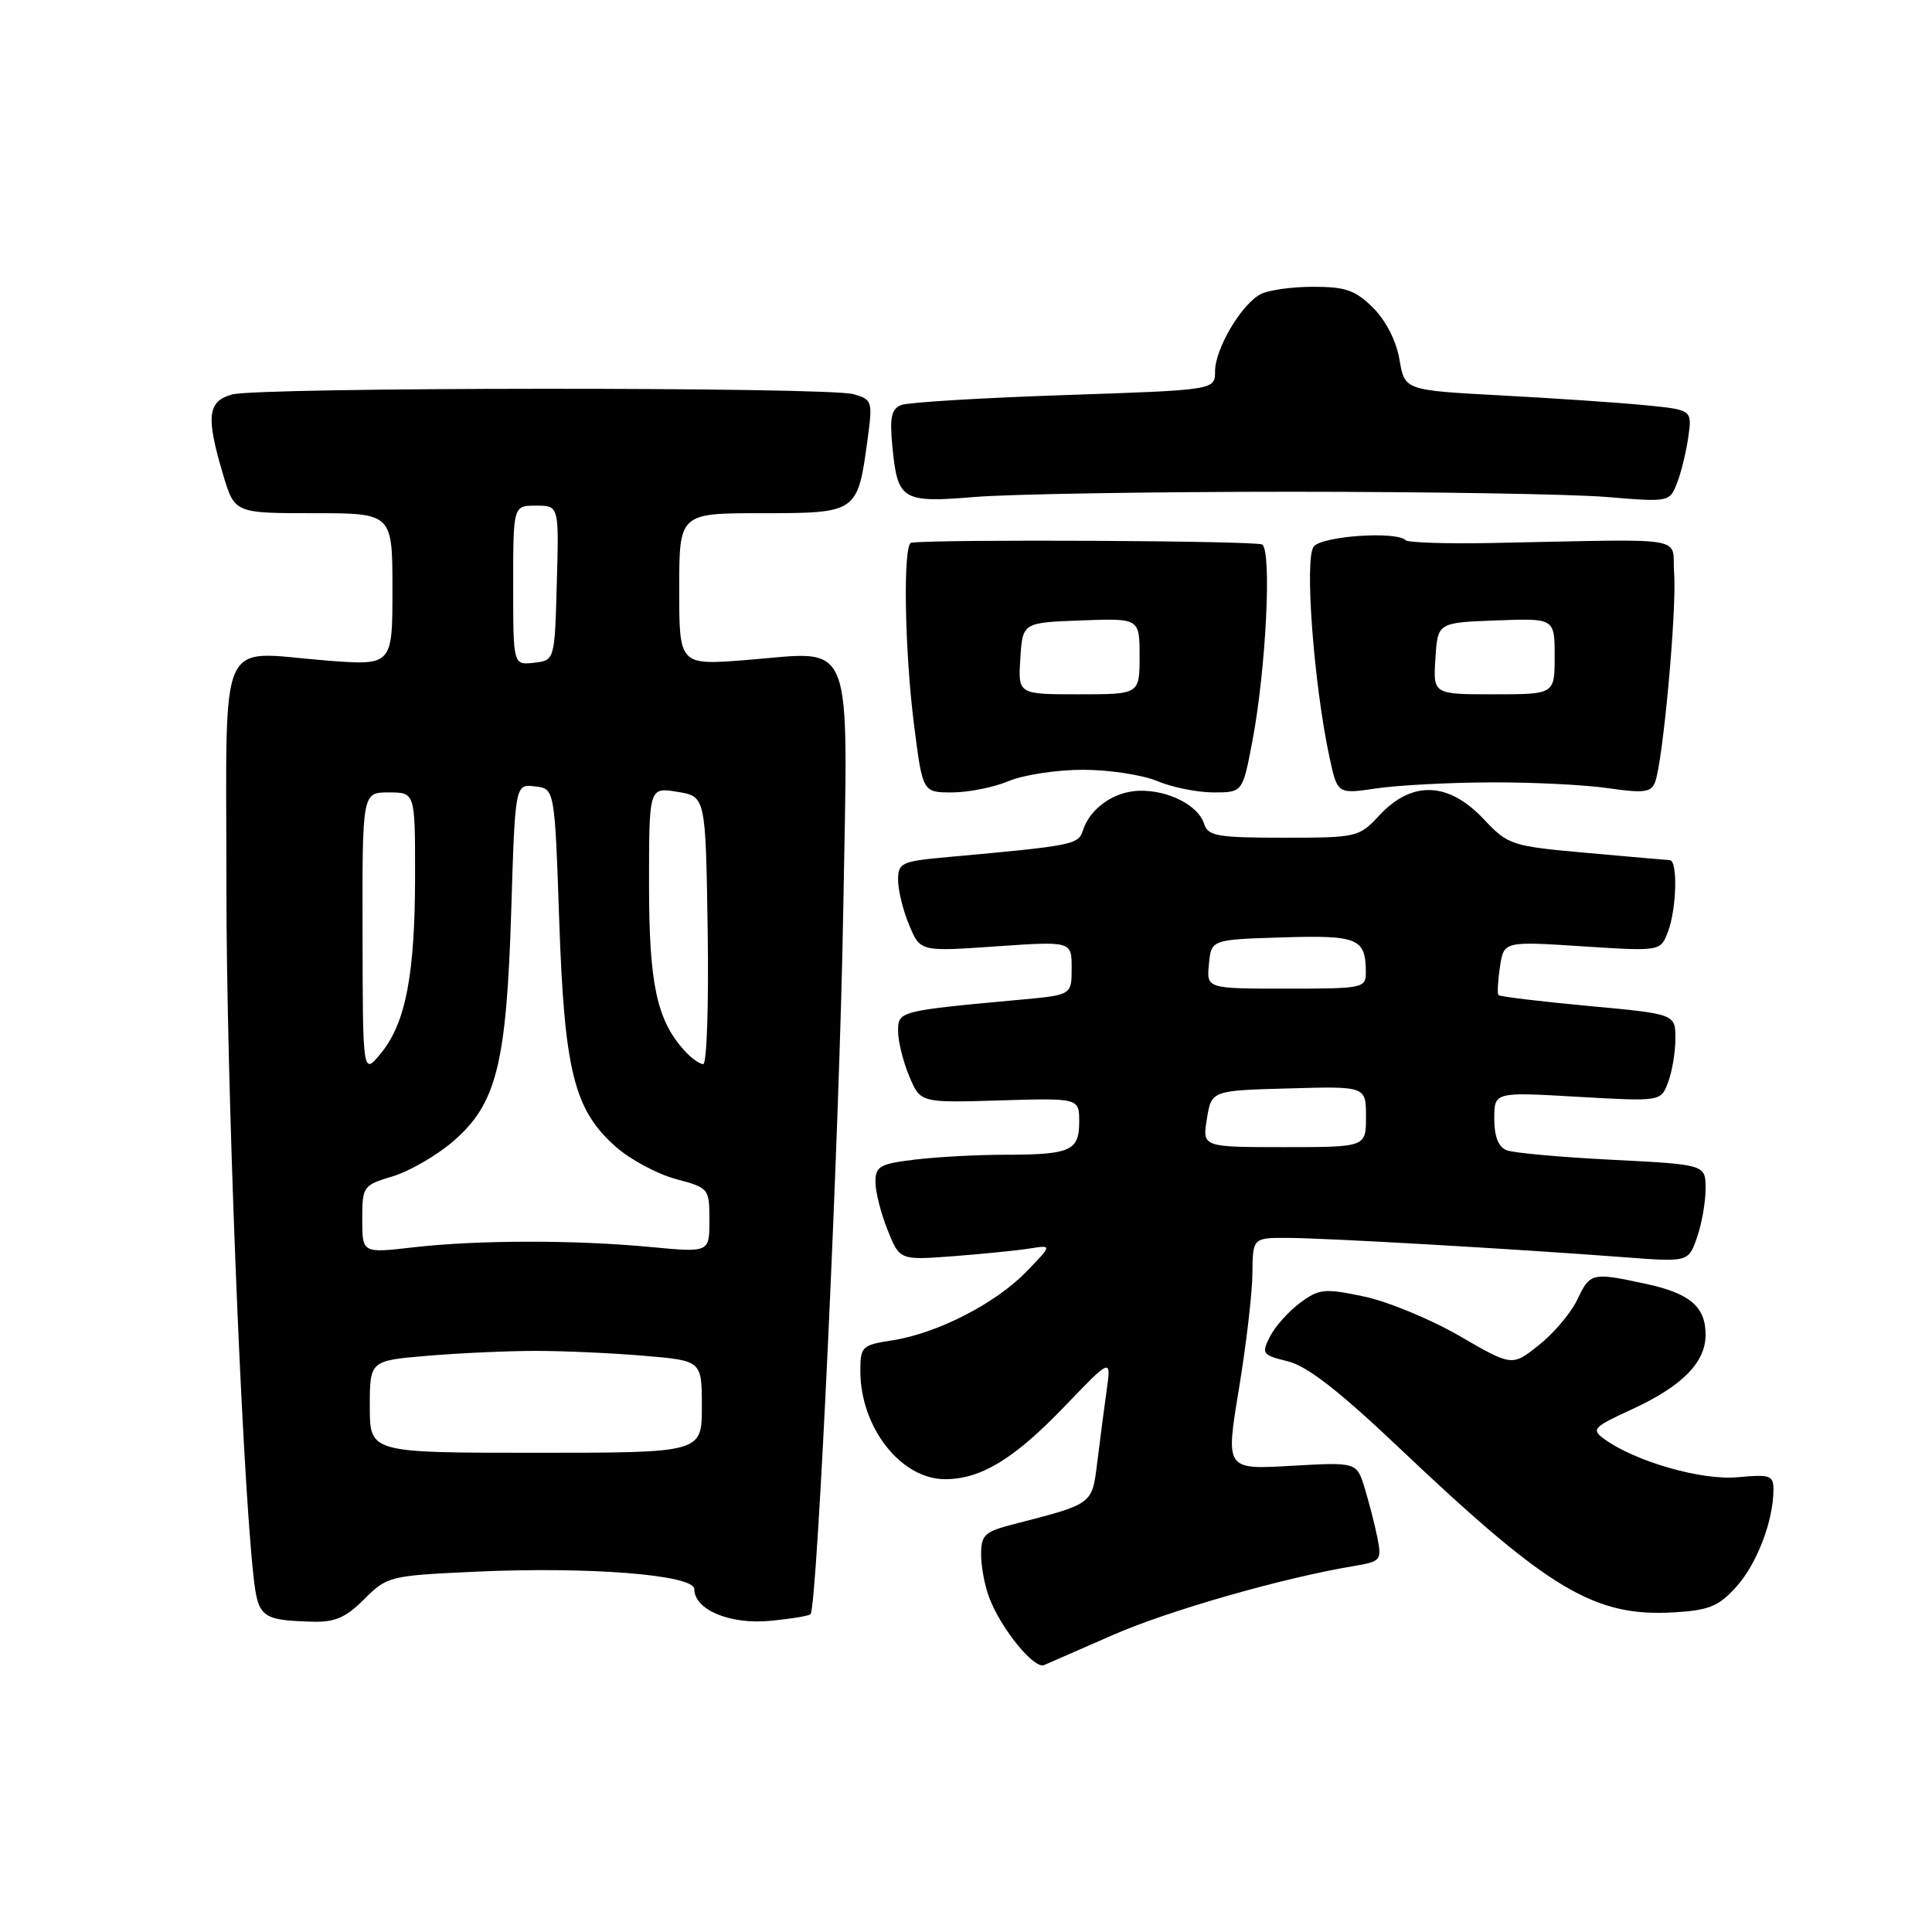 <?xml version="1.0" encoding="UTF-8" standalone="no"?>
<!DOCTYPE svg PUBLIC "-//W3C//DTD SVG 1.1//EN" "http://www.w3.org/Graphics/SVG/1.1/DTD/svg11.dtd" >
<svg xmlns="http://www.w3.org/2000/svg" xmlns:xlink="http://www.w3.org/1999/xlink" version="1.1" viewBox="0 0 256 256">
 <g >
 <path fill="currentColor"
d=" M 147.50 216.63 C 154.84 213.41 169.97 209.08 179.32 207.52 C 182.99 206.91 183.11 206.76 182.50 203.69 C 182.14 201.94 181.38 198.98 180.81 197.12 C 179.76 193.74 179.76 193.74 171.08 194.23 C 162.40 194.73 162.40 194.73 164.15 184.11 C 165.12 178.28 165.93 171.36 165.95 168.75 C 166.00 164.00 166.00 164.00 170.75 164.03 C 175.82 164.05 200.90 165.50 215.11 166.58 C 223.72 167.24 223.72 167.24 224.86 163.97 C 225.49 162.17 226.00 159.26 226.00 157.51 C 226.00 154.31 226.00 154.31 213.66 153.68 C 206.87 153.34 200.57 152.77 199.66 152.42 C 198.55 152.00 198.00 150.62 198.00 148.24 C 198.00 144.69 198.00 144.69 209.03 145.33 C 220.07 145.96 220.07 145.96 221.03 143.41 C 221.56 142.01 222.00 139.41 222.00 137.62 C 222.00 134.36 222.00 134.36 210.44 133.29 C 204.08 132.70 198.74 132.05 198.56 131.86 C 198.38 131.66 198.47 129.98 198.75 128.11 C 199.27 124.72 199.27 124.72 209.65 125.39 C 220.02 126.06 220.02 126.06 221.01 123.47 C 222.17 120.42 222.33 114.01 221.25 113.97 C 220.84 113.95 215.87 113.52 210.22 113.01 C 200.24 112.11 199.84 111.98 196.60 108.54 C 191.91 103.57 187.09 103.40 182.76 108.05 C 180.09 110.93 179.81 111.00 170.08 111.00 C 161.30 111.00 160.07 110.78 159.55 109.16 C 158.77 106.70 154.78 104.67 150.93 104.78 C 147.58 104.88 144.41 107.13 143.48 110.07 C 142.89 111.92 142.11 112.07 125.75 113.55 C 119.42 114.12 119.00 114.31 119.00 116.61 C 119.00 117.96 119.66 120.65 120.47 122.58 C 121.94 126.10 121.94 126.10 131.97 125.40 C 142.00 124.71 142.00 124.71 142.00 128.28 C 142.00 131.84 142.00 131.84 135.25 132.46 C 119.09 133.95 119.00 133.97 119.00 136.63 C 119.00 137.97 119.66 140.65 120.48 142.60 C 121.95 146.13 121.95 146.13 132.48 145.81 C 143.00 145.50 143.00 145.50 143.00 148.64 C 143.00 152.49 141.86 153.00 133.17 153.01 C 129.50 153.01 124.14 153.30 121.25 153.65 C 116.59 154.21 116.00 154.54 116.00 156.62 C 116.00 157.91 116.72 160.77 117.61 162.98 C 119.21 166.99 119.21 166.99 126.36 166.45 C 130.29 166.15 134.83 165.69 136.46 165.43 C 139.43 164.96 139.43 164.96 135.98 168.52 C 131.90 172.73 124.19 176.68 118.25 177.60 C 114.21 178.22 114.00 178.42 114.00 181.66 C 114.00 189.14 119.38 196.00 125.23 196.00 C 129.97 196.00 134.38 193.32 141.03 186.39 C 147.24 179.92 147.24 179.92 146.64 184.21 C 146.31 186.57 145.75 190.85 145.40 193.71 C 144.69 199.40 144.92 199.23 134.25 201.98 C 130.48 202.95 130.00 203.40 130.00 205.97 C 130.00 207.57 130.48 210.13 131.07 211.68 C 132.64 215.82 137.03 221.21 138.35 220.63 C 138.98 220.35 143.10 218.55 147.50 216.63 Z  M 48.26 211.90 C 51.29 208.87 51.62 208.78 62.96 208.26 C 78.06 207.56 92.00 208.67 92.00 210.57 C 92.00 213.30 96.72 215.28 102.04 214.77 C 104.79 214.51 107.21 214.11 107.40 213.89 C 108.30 212.92 111.25 149.45 111.73 120.86 C 112.36 83.51 113.44 86.32 98.85 87.46 C 90.00 88.15 90.00 88.15 90.00 78.08 C 90.00 68.00 90.00 68.00 100.96 68.00 C 113.56 68.00 113.64 67.95 114.94 58.35 C 115.65 53.14 115.58 52.93 113.09 52.23 C 109.62 51.25 34.25 51.29 30.75 52.27 C 27.50 53.18 27.27 55.17 29.54 62.82 C 31.08 68.00 31.08 68.00 41.54 68.00 C 52.00 68.00 52.00 68.00 52.00 78.11 C 52.00 88.21 52.00 88.21 43.10 87.51 C 28.66 86.36 30.00 83.31 30.00 117.32 C 29.99 142.98 31.99 193.92 33.57 208.69 C 34.18 214.32 34.62 214.68 41.33 214.88 C 44.36 214.98 45.80 214.36 48.26 211.90 Z  M 230.11 210.21 C 232.83 207.15 234.98 201.52 234.99 197.40 C 235.00 195.49 234.55 195.34 230.25 195.74 C 225.47 196.19 216.64 193.65 212.53 190.65 C 210.83 189.40 211.13 189.09 216.18 186.77 C 222.84 183.72 226.00 180.54 226.00 176.88 C 226.00 173.12 223.92 171.36 217.97 170.09 C 210.95 168.58 210.69 168.64 209.00 172.21 C 208.18 173.95 205.89 176.66 203.93 178.22 C 200.36 181.06 200.36 181.06 193.39 177.02 C 189.55 174.80 183.85 172.44 180.72 171.79 C 175.49 170.69 174.80 170.76 172.26 172.64 C 170.74 173.77 168.95 175.77 168.28 177.10 C 167.12 179.37 167.25 179.55 170.64 180.38 C 173.19 181.00 177.43 184.29 185.43 191.88 C 205.31 210.73 211.29 214.29 221.92 213.64 C 226.50 213.36 227.76 212.83 230.11 210.21 Z  M 133.65 103.50 C 135.63 102.67 140.06 102.00 143.50 102.00 C 146.94 102.00 151.37 102.67 153.35 103.50 C 155.32 104.33 158.67 105.00 160.80 105.00 C 164.65 105.00 164.65 105.00 165.94 98.25 C 167.75 88.73 168.54 72.95 167.24 72.15 C 166.44 71.65 124.47 71.43 120.75 71.91 C 119.63 72.05 119.85 86.17 121.13 96.18 C 122.26 105.00 122.26 105.00 126.16 105.00 C 128.31 105.00 131.68 104.33 133.65 103.50 Z  M 197.50 103.67 C 203.00 103.64 210.02 103.99 213.10 104.44 C 217.82 105.12 218.79 105.00 219.31 103.63 C 220.35 100.92 222.19 80.80 221.83 76.00 C 221.46 70.92 224.50 71.43 197.66 71.95 C 191.70 72.07 186.57 71.90 186.25 71.58 C 185.02 70.35 175.23 71.02 174.08 72.41 C 172.83 73.91 174.07 90.56 176.16 100.33 C 177.22 105.23 177.22 105.23 182.36 104.47 C 185.19 104.05 192.00 103.69 197.50 103.67 Z  M 171.00 65.16 C 189.43 65.16 208.26 65.47 212.86 65.85 C 221.15 66.54 221.23 66.53 222.21 64.02 C 222.76 62.64 223.43 59.88 223.71 57.90 C 224.22 54.30 224.22 54.30 217.86 53.68 C 214.36 53.34 205.79 52.76 198.81 52.39 C 186.13 51.71 186.13 51.71 185.44 47.66 C 185.03 45.21 183.65 42.49 181.96 40.80 C 179.61 38.46 178.31 38.00 174.01 38.00 C 171.18 38.00 168.04 38.44 167.02 38.99 C 164.46 40.36 161.00 46.23 161.00 49.21 C 161.00 51.68 161.00 51.68 141.06 52.35 C 130.09 52.72 120.37 53.31 119.45 53.66 C 118.11 54.17 117.87 55.26 118.24 59.12 C 118.93 66.30 119.50 66.65 129.18 65.85 C 133.76 65.47 152.57 65.16 171.00 65.16 Z  M 159.92 148.25 C 160.53 144.50 160.53 144.50 170.77 144.22 C 181.00 143.93 181.00 143.93 181.00 147.97 C 181.00 152.00 181.00 152.00 170.16 152.00 C 159.31 152.00 159.31 152.00 159.92 148.25 Z  M 160.19 127.75 C 160.50 124.50 160.50 124.50 169.92 124.21 C 179.91 123.90 180.95 124.33 180.98 128.75 C 181.00 130.94 180.73 131.00 170.44 131.00 C 159.87 131.00 159.87 131.00 160.19 127.75 Z  M 49.00 186.40 C 49.00 180.29 49.00 180.29 56.65 179.65 C 60.86 179.29 67.32 179.00 71.00 179.00 C 74.68 179.00 81.14 179.29 85.35 179.65 C 93.00 180.29 93.00 180.29 93.00 186.40 C 93.00 192.50 93.00 192.50 71.00 192.50 C 49.00 192.50 49.00 192.50 49.00 186.40 Z  M 48.00 161.57 C 48.00 157.20 48.10 157.05 52.01 155.88 C 54.21 155.22 57.80 153.15 59.99 151.28 C 65.78 146.32 67.11 141.08 67.74 120.70 C 68.26 103.89 68.26 103.89 70.88 104.20 C 73.50 104.50 73.50 104.50 74.10 122.00 C 74.79 141.99 76.07 147.10 81.64 151.99 C 83.55 153.67 87.11 155.57 89.56 156.23 C 93.94 157.40 94.00 157.48 94.00 161.69 C 94.00 165.97 94.00 165.97 86.25 165.24 C 76.21 164.28 63.25 164.30 54.75 165.28 C 48.00 166.06 48.00 166.06 48.00 161.57 Z  M 48.04 123.75 C 48.00 105.00 48.00 105.00 51.50 105.00 C 55.00 105.00 55.00 105.00 55.00 115.95 C 55.00 129.06 53.77 135.53 50.50 139.53 C 48.07 142.50 48.07 142.50 48.04 123.75 Z  M 90.69 139.21 C 87.02 135.15 86.00 130.38 86.00 117.19 C 86.00 104.31 86.00 104.31 89.75 104.92 C 93.50 105.53 93.50 105.53 93.77 123.27 C 93.92 133.02 93.66 141.00 93.18 141.00 C 92.70 141.00 91.58 140.20 90.69 139.21 Z  M 68.00 77.57 C 68.00 67.00 68.00 67.00 71.03 67.00 C 74.07 67.00 74.07 67.00 73.78 77.25 C 73.50 87.50 73.50 87.50 70.75 87.82 C 68.00 88.13 68.00 88.13 68.00 77.57 Z  M 135.20 87.25 C 135.50 82.50 135.50 82.50 143.25 82.21 C 151.00 81.92 151.00 81.92 151.00 86.96 C 151.00 92.00 151.00 92.00 142.95 92.00 C 134.89 92.00 134.89 92.00 135.20 87.25 Z  M 190.20 87.25 C 190.50 82.50 190.50 82.50 198.25 82.21 C 206.00 81.92 206.00 81.92 206.00 86.96 C 206.00 92.00 206.00 92.00 197.95 92.00 C 189.89 92.00 189.89 92.00 190.20 87.25 Z "/>
</g>
</svg>